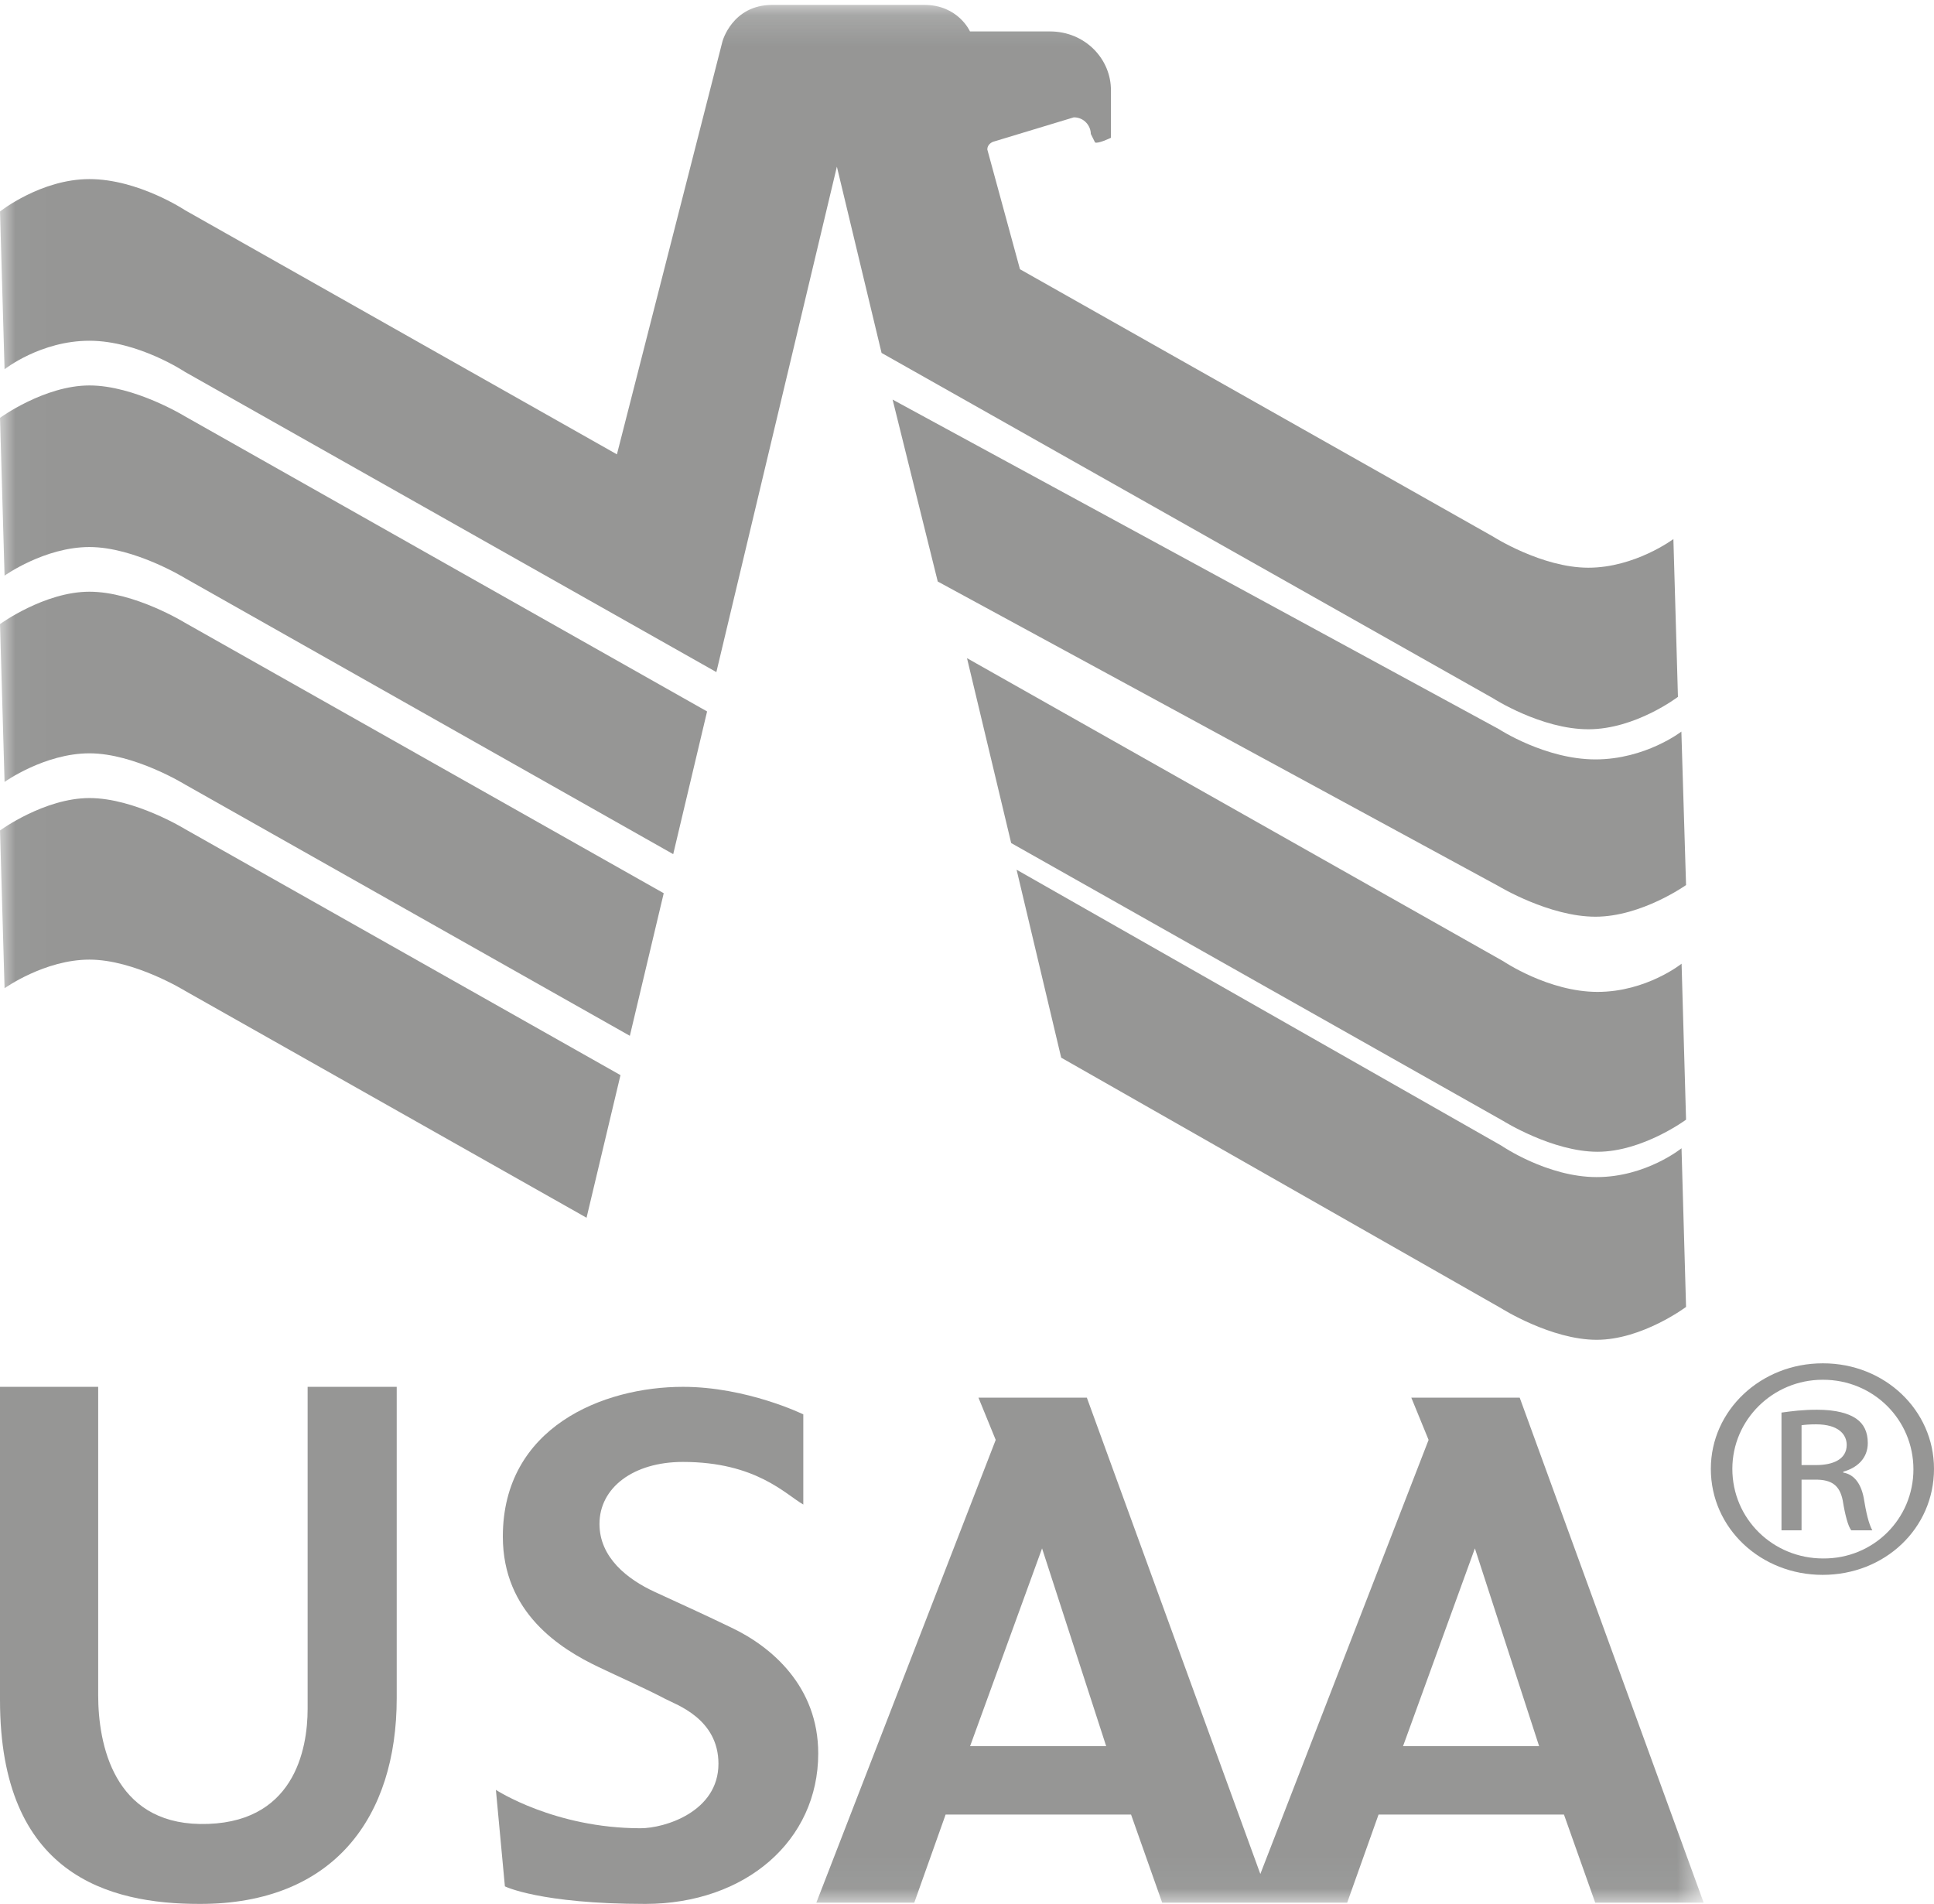 <?xml version="1.0" encoding="UTF-8"?>
<svg width="64px" height="63px" viewBox="0 0 64 63" version="1.1" xmlns="http://www.w3.org/2000/svg" xmlns:xlink="http://www.w3.org/1999/xlink">
    <!-- Generator: Sketch 46.2 (44496) - http://www.bohemiancoding.com/sketch -->
    <title>usaa</title>
    <desc>Created with Sketch.</desc>
    <defs>
        <polygon id="path-1" points="28.199 0.162 0.021 0.162 0.021 62.958 56.378 62.958 56.378 0.162"></polygon>
    </defs>
    <g id="CH.me-Design" stroke="none" stroke-width="1" fill="none" fill-rule="evenodd" opacity="0.5">
        <g id="CH.me-Homepage" transform="translate(-232, -3363)">
            <g id="Group-16" transform="translate(0, 3021)">
                <g id="Group-17" transform="translate(218, 233)">
                    <g id="usaa" transform="translate(14, 109)">
                        <path d="M0,45.889 L0,56.253 C0,62.044 3.599,63 6.612,63 C11.066,63 13.128,60.108 13.128,56.194 L13.128,45.889 L10.18,45.889 L10.18,56.543 C10.18,57.89 9.732,60.403 6.612,60.354 C3.774,60.305 3.249,57.735 3.249,56.089 L3.249,45.889 L0,45.889" id="Fill-1" fill="#2D2E2C"></path>
                        <path d="M26.583,46.8 C26.583,46.8 24.718,45.889 22.599,45.889 C19.96,45.889 16.64,47.221 16.64,50.844 C16.64,53.361 18.53,54.554 19.821,55.167 C20.503,55.494 21.337,55.859 22.02,56.218 C22.373,56.406 23.775,56.869 23.775,58.361 C23.775,59.95 21.997,60.495 21.197,60.495 C18.349,60.495 16.41,59.225 16.41,59.225 L16.708,62.418 C16.708,62.418 17.871,62.998 21.357,63 C24.68,62.991 27.077,60.902 27.077,58.02 C27.077,55.804 25.533,54.49 24.216,53.863 C23.177,53.361 22.573,53.095 21.672,52.677 C20.769,52.262 19.838,51.542 19.838,50.425 C19.838,49.231 20.953,48.374 22.599,48.374 C25.017,48.374 25.991,49.444 26.583,49.784 L26.583,46.8" id="Fill-2" fill="#2D2E2C"></path>
                        <g id="Group-9">
                            <mask id="mask-2" fill="white">
                                <use xlink:href="#path-1"></use>
                            </mask>
                            <g id="Clip-4"></g>
                            <path d="M50.29,46.247 L46.703,46.247 L47.275,47.645 L41.707,62.008 L35.966,46.247 L32.379,46.247 L32.95,47.645 L27.014,62.958 L30.255,62.958 L31.292,60.043 L37.429,60.043 L38.459,62.958 L44.581,62.958 L45.619,60.043 L51.755,60.043 L52.789,62.958 L56.378,62.958 L50.29,46.247 Z M32.102,57.78 L34.484,51.235 L36.606,57.78 L32.102,57.78 Z M46.429,57.78 L48.807,51.235 L50.933,57.78 L46.429,57.78 L46.429,57.78 Z" id="Fill-3" fill="#2D2E2C" mask="url(#mask-2)"></path>
                            <path d="M0,27.479 L0.151,32.7 C0.151,32.7 1.478,31.753 2.96,31.753 C4.448,31.753 6.122,32.785 6.122,32.785 L19.41,40.294 L20.533,35.575 L6.122,27.433 C6.122,27.433 4.454,26.407 2.96,26.407 C1.469,26.407 0,27.479 0,27.479" id="Fill-5" fill="#2D2E2C" mask="url(#mask-2)"></path>
                            <path d="M0,20.651 L0.151,25.873 C0.151,25.873 1.478,24.927 2.96,24.927 C4.448,24.927 6.122,25.958 6.122,25.958 L20.843,34.274 L21.964,29.556 L6.122,20.607 C6.122,20.607 4.454,19.579 2.96,19.579 C1.469,19.579 0,20.651 0,20.651" id="Fill-6" fill="#2D2E2C" mask="url(#mask-2)"></path>
                            <path d="M0,13.826 L0.151,19.047 C0.151,19.047 1.478,18.101 2.96,18.101 C4.448,18.101 6.122,19.13 6.122,19.13 L22.278,28.263 L23.399,23.541 L6.122,13.777 C6.122,13.777 4.454,12.754 2.96,12.754 C1.469,12.754 0,13.826 0,13.826" id="Fill-7" fill="#2D2E2C" mask="url(#mask-2)"></path>
                            <path d="M27.694,5.515 L29.173,11.678 L49.409,23.106 C49.409,23.106 51.001,24.131 52.562,24.131 C54.125,24.131 55.527,23.058 55.527,23.058 L55.376,17.837 C55.376,17.837 54.105,18.785 52.562,18.785 C51.021,18.785 49.409,17.755 49.409,17.755 L33.753,8.909 L32.672,4.945 C32.672,4.779 32.826,4.699 32.884,4.685 L35.534,3.883 C35.891,3.883 36.097,4.179 36.097,4.431 L36.238,4.714 C36.333,4.763 36.732,4.574 36.763,4.559 L36.763,2.994 C36.771,1.96 35.915,1.04 34.746,1.04 L32.099,1.04 C32.099,1.04 31.712,0.162 30.586,0.162 L25.557,0.162 C24.228,0.162 23.907,1.372 23.907,1.372 L20.415,15.034 L6.123,6.955 C6.123,6.955 4.575,5.926 2.96,5.926 C1.349,5.926 0,6.998 0,6.998 L0.151,12.218 C0.151,12.218 1.345,11.275 2.96,11.275 C4.576,11.275 6.123,12.307 6.123,12.307 L23.706,22.239 L27.694,5.515" id="Fill-8" fill="#2D2E2C" mask="url(#mask-2)"></path>
                        </g>
                        <path d="M29.538,13.222 L31.032,19.242 L49.606,29.33 C49.606,29.33 51.269,30.333 52.796,30.333 C54.322,30.333 55.795,29.286 55.795,29.286 L55.64,24.208 C55.64,24.208 54.451,25.128 52.796,25.128 C51.137,25.128 49.606,24.129 49.606,24.129 L29.538,13.222" id="Fill-10" fill="#2D2E2C"></path>
                        <path d="M32,21.778 L33.462,27.896 L49.748,37.093 C49.748,37.093 51.376,38.111 52.866,38.111 C54.358,38.111 55.795,37.049 55.795,37.049 L55.647,31.888 C55.647,31.888 54.483,32.821 52.866,32.821 C51.246,32.821 49.748,31.807 49.748,31.807 L32,21.778" id="Fill-11" fill="#2D2E2C"></path>
                        <path d="M33.641,28.778 L35.117,34.997 L49.685,43.294 C49.685,43.294 51.331,44.333 52.837,44.333 C54.343,44.333 55.795,43.245 55.795,43.245 L55.645,37.995 C55.645,37.995 54.469,38.949 52.837,38.949 C51.2,38.949 49.685,37.909 49.685,37.909 L33.641,28.778" id="Fill-12" fill="#2D2E2C"></path>
                        <path d="M59.617,48.478 L60.098,48.478 C60.648,48.478 61.111,48.293 61.111,47.812 C61.111,47.47 60.846,47.13 60.098,47.13 C59.883,47.13 59.734,47.143 59.617,47.159 L59.617,48.478 Z M59.617,50.636 L58.953,50.636 L58.953,46.741 C59.303,46.694 59.634,46.647 60.134,46.647 C60.762,46.647 61.178,46.77 61.427,46.943 C61.675,47.114 61.809,47.377 61.809,47.749 C61.809,48.263 61.445,48.574 60.997,48.697 L60.997,48.726 C61.362,48.789 61.609,49.1 61.694,49.674 C61.794,50.28 61.892,50.512 61.959,50.636 L61.262,50.636 C61.162,50.512 61.061,50.156 60.979,49.645 C60.878,49.147 60.614,48.96 60.081,48.96 L59.617,48.96 L59.617,50.636 Z M60.314,45.655 C58.673,45.655 57.327,46.974 57.327,48.603 C57.327,50.262 58.673,51.568 60.33,51.568 C61.992,51.582 63.319,50.262 63.319,48.618 C63.319,46.974 61.992,45.655 60.33,45.655 L60.314,45.655 Z M60.33,45.111 C62.373,45.111 64,46.664 64,48.603 C64,50.574 62.373,52.111 60.314,52.111 C58.273,52.111 56.615,50.574 56.615,48.603 C56.615,46.664 58.273,45.111 60.314,45.111 L60.33,45.111 L60.33,45.111 Z" id="Fill-13" fill="#2D2E2C"></path>
                    </g>
                </g>
            </g>
        </g>
    </g>
</svg>
